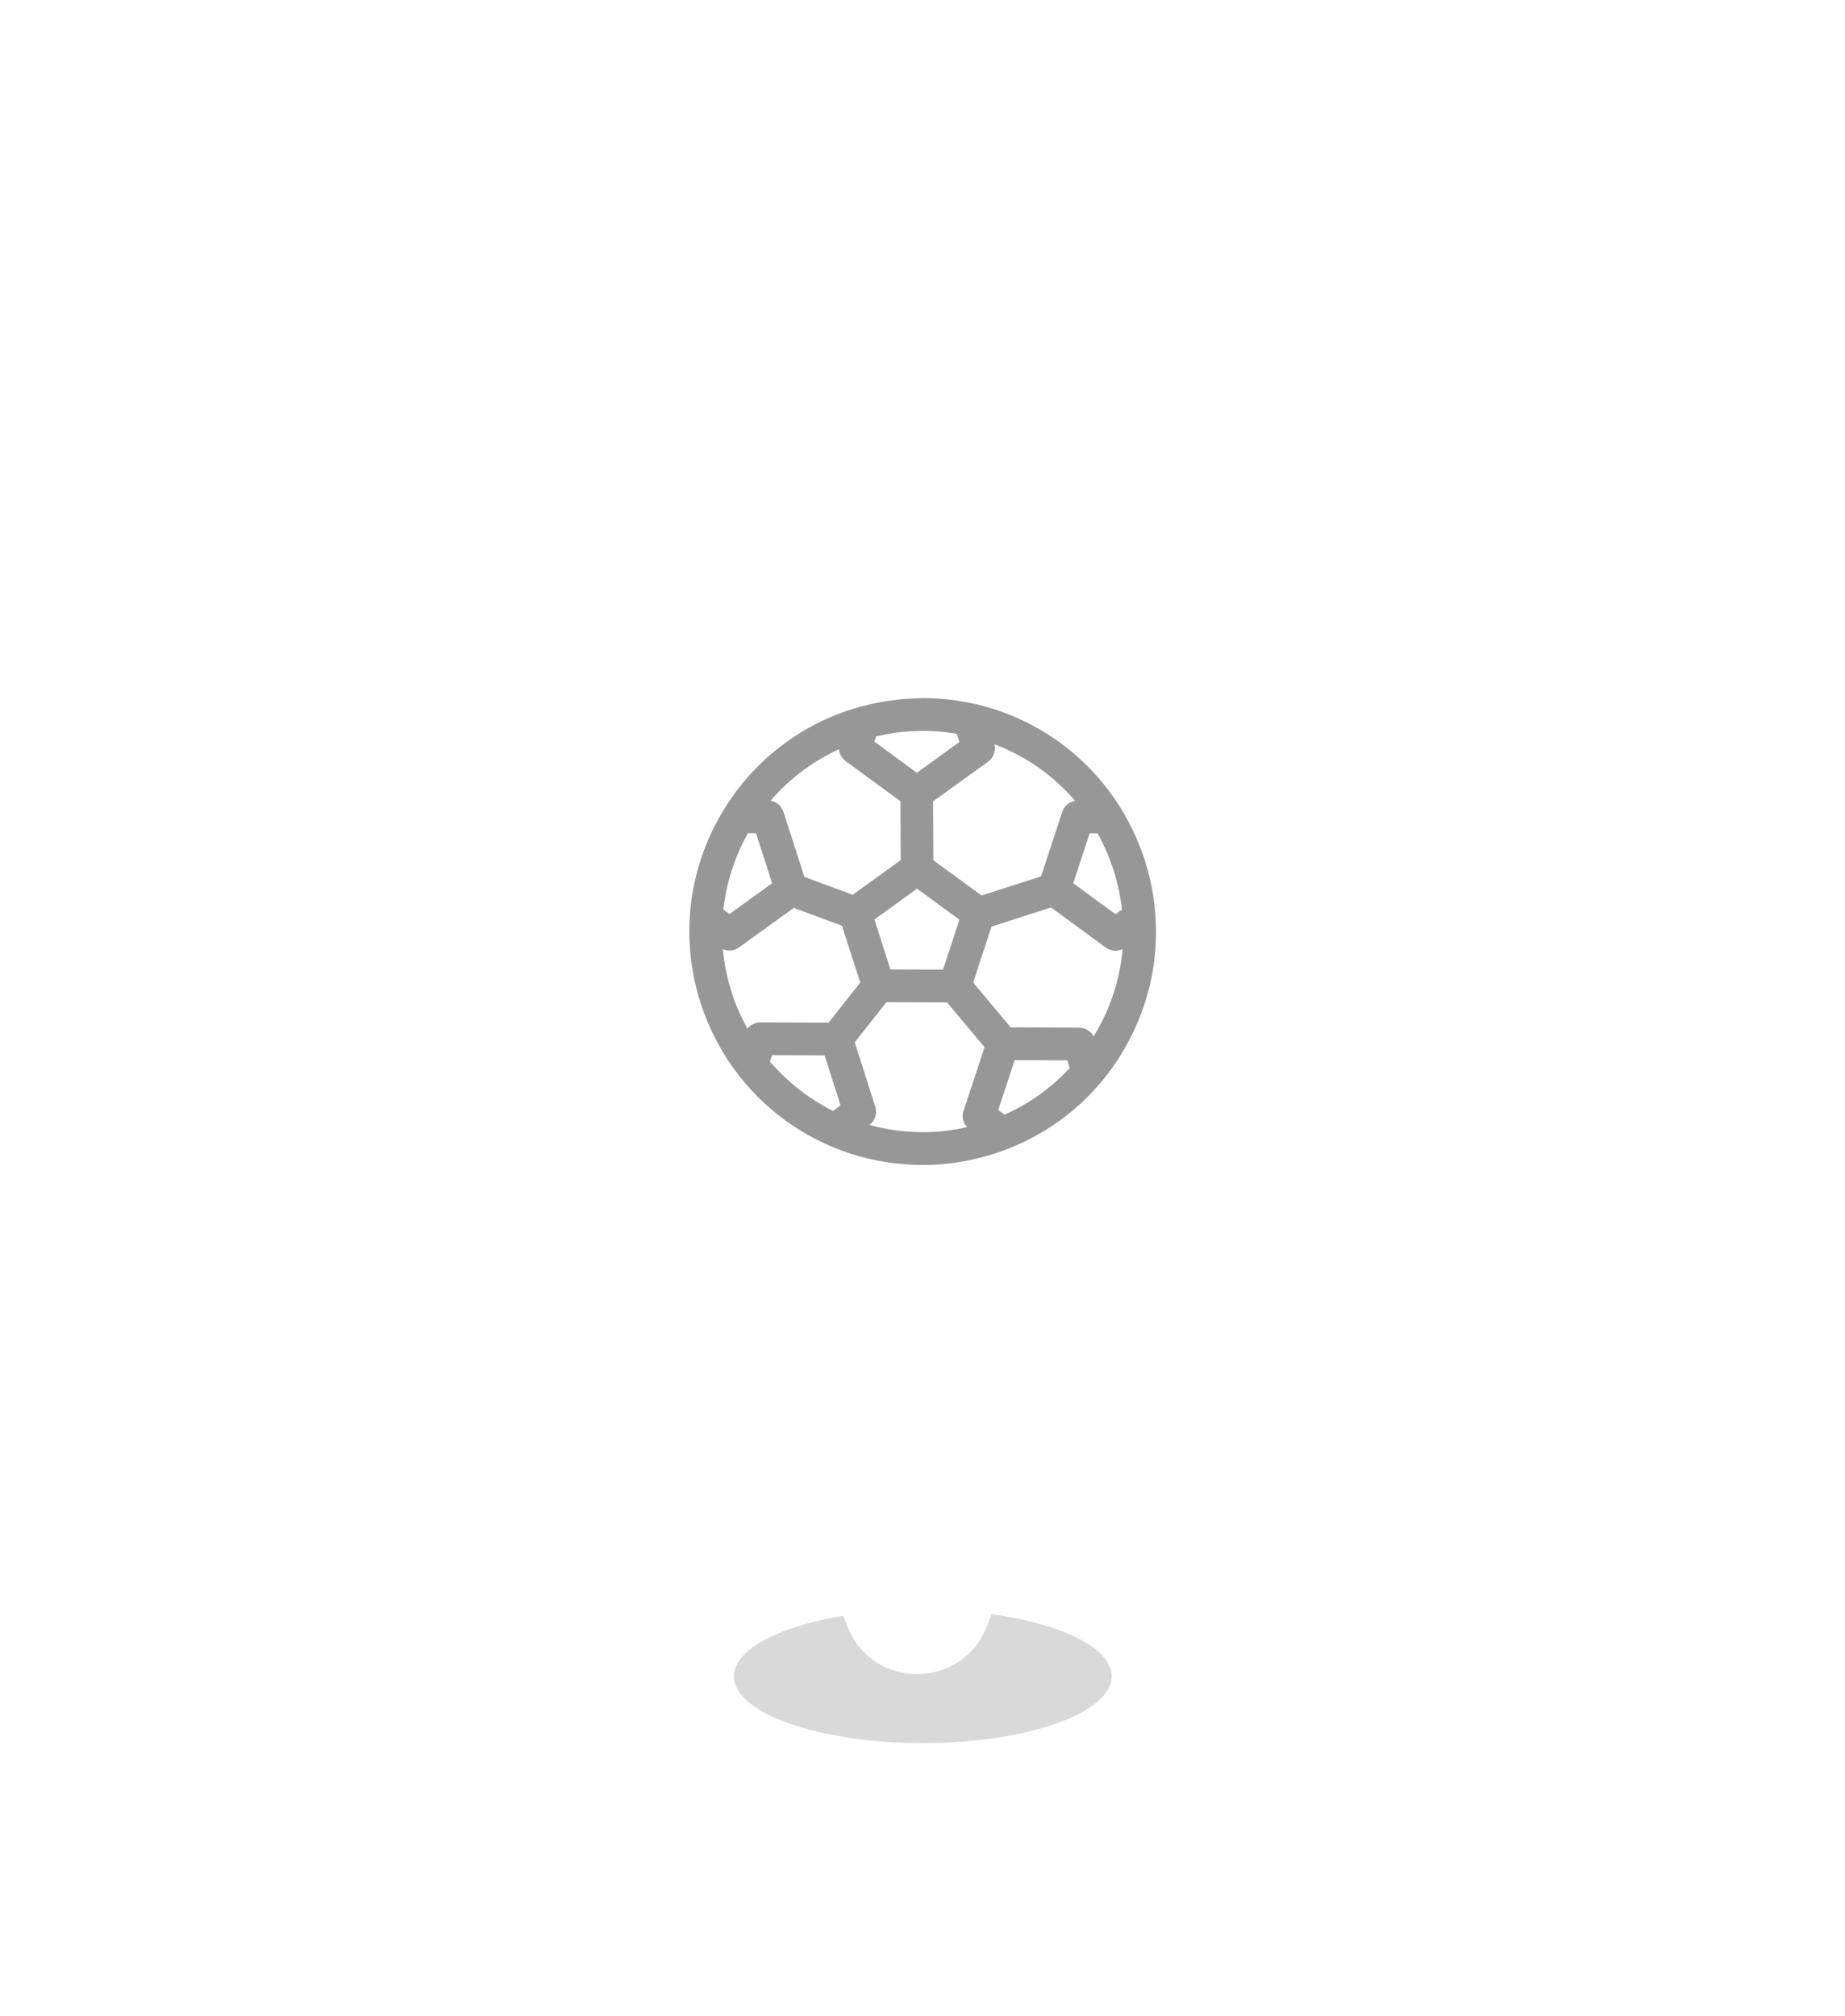 <svg width="54" height="59" viewBox="0 0 54 59" fill="none" xmlns="http://www.w3.org/2000/svg">
<ellipse cx="27.009" cy="49.051" rx="5.529" ry="1.952" fill="black" fill-opacity="0.15"/>
<g filter="url(#filter0_d)">
<path d="M43.278 27.103C43.278 17.951 35.797 10.541 26.612 10.672C18.136 10.795 11.007 17.541 10.454 26.004C9.972 33.413 14.402 39.846 20.803 42.377C22.254 42.949 23.418 44.062 23.991 45.519L24.804 47.594C25.532 49.448 28.154 49.448 28.882 47.594L29.695 45.519C30.268 44.055 31.452 42.949 32.909 42.364C38.985 39.951 43.278 34.031 43.278 27.103Z" fill="white"/>
</g>
<path d="M33.719 26.011C33.715 25.992 33.713 25.975 33.709 25.956C33.686 25.845 33.663 25.734 33.634 25.623C33.629 25.6 33.623 25.577 33.617 25.554C33.585 25.426 33.548 25.299 33.508 25.173C33.468 25.05 33.424 24.928 33.378 24.809C33.37 24.79 33.363 24.771 33.355 24.752C32.333 22.146 29.835 20.427 27.007 20.427C26.959 20.427 26.91 20.433 26.862 20.433C26.808 20.435 26.755 20.437 26.701 20.439C26.6 20.445 26.496 20.448 26.393 20.458C26.358 20.462 26.324 20.466 26.29 20.47C26.096 20.491 25.903 20.519 25.711 20.558C25.646 20.571 25.581 20.581 25.516 20.596C25.432 20.615 25.35 20.636 25.267 20.659C25.225 20.671 25.181 20.68 25.137 20.692C25.128 20.694 25.122 20.699 25.112 20.701C25.047 20.72 24.982 20.734 24.919 20.755C23.233 21.297 21.849 22.449 21.006 24.003C21.002 24.009 21 24.013 20.999 24.019C20.978 24.057 20.955 24.095 20.935 24.135C20.101 25.757 19.948 27.606 20.505 29.344C21.414 32.181 24.027 34.088 27.005 34.088C27.712 34.088 28.414 33.977 29.092 33.761C29.235 33.715 29.375 33.663 29.513 33.609H29.515C31.058 33.002 32.314 31.871 33.077 30.384C33.78 29.017 33.996 27.493 33.719 26.011ZM32.227 29.942C32.16 30.074 32.086 30.2 32.009 30.326C31.927 30.173 31.768 30.074 31.59 30.072L29.58 30.06L28.483 28.749L29.021 27.112L30.763 26.553L32.367 27.729C32.451 27.79 32.551 27.82 32.651 27.82C32.721 27.82 32.792 27.803 32.857 27.773C32.79 28.521 32.58 29.256 32.227 29.942ZM31.238 31.027L31.309 31.251C30.775 31.827 30.124 32.294 29.402 32.616L29.216 32.48L29.699 31.021L31.238 31.027ZM26.062 28.368L25.593 26.904L26.841 26.004L28.081 26.911L27.601 28.372L26.062 28.368ZM25.644 21.547C25.69 21.536 25.736 21.528 25.784 21.517C25.857 21.501 25.93 21.486 26.002 21.474C26.066 21.463 26.129 21.453 26.192 21.444C26.268 21.432 26.343 21.425 26.42 21.417C26.514 21.407 26.607 21.4 26.699 21.396C26.762 21.392 26.827 21.39 26.892 21.388C26.958 21.387 27.025 21.387 27.09 21.387C27.201 21.388 27.31 21.392 27.419 21.4C27.49 21.406 27.561 21.413 27.631 21.421C27.683 21.427 27.735 21.432 27.785 21.44C27.857 21.45 27.932 21.459 28.005 21.473L28.081 21.712L26.835 22.612L25.593 21.702L25.644 21.547ZM32.122 24.384C32.143 24.423 32.166 24.461 32.185 24.499C32.208 24.541 32.231 24.585 32.252 24.627C32.308 24.74 32.361 24.855 32.409 24.97C32.423 25.005 32.436 25.037 32.45 25.072C32.501 25.2 32.549 25.33 32.593 25.462C32.603 25.491 32.61 25.52 32.618 25.546C32.723 25.895 32.798 26.251 32.838 26.613L32.649 26.75L31.412 25.845L31.892 24.384H32.122ZM31.466 23.433C31.293 23.462 31.148 23.584 31.092 23.755L30.47 25.644L28.728 26.203L27.317 25.171L27.31 23.448L28.922 22.286C29.082 22.169 29.153 21.966 29.103 21.775C30.018 22.122 30.83 22.69 31.466 23.433ZM24.555 21.924C24.567 22.058 24.634 22.185 24.749 22.269L26.355 23.446L26.362 25.169L24.957 26.182L23.544 25.659L22.93 23.756C22.875 23.584 22.727 23.46 22.553 23.431C23.1 22.79 23.782 22.279 24.555 21.924ZM21.891 24.38H22.126L22.599 25.843L21.353 26.745L21.171 26.613C21.259 25.831 21.504 25.068 21.891 24.38ZM21.157 27.773C21.219 27.799 21.286 27.815 21.351 27.815C21.448 27.815 21.548 27.784 21.63 27.723L23.233 26.565L24.643 27.087L25.177 28.749L24.253 29.924L22.254 29.915C22.252 29.915 22.252 29.915 22.252 29.915C22.101 29.915 21.963 29.985 21.875 30.1C21.694 29.769 21.537 29.421 21.418 29.049C21.282 28.63 21.198 28.201 21.157 27.773ZM22.693 31.239C22.639 31.182 22.585 31.123 22.534 31.063L22.597 30.874L24.134 30.881L24.603 32.346L24.381 32.507C23.77 32.2 23.215 31.789 22.748 31.297C22.729 31.278 22.71 31.259 22.693 31.239ZM27.005 33.129C26.468 33.129 25.947 33.052 25.447 32.916C25.612 32.794 25.683 32.581 25.619 32.386L25.017 30.5L25.943 29.325L27.719 29.331L28.816 30.642L28.2 32.509C28.144 32.675 28.186 32.855 28.303 32.981C27.875 33.079 27.442 33.129 27.005 33.129Z" fill="#979797"/>
<defs>
<filter id="filter0_d" x="0.418" y="0.67" width="52.86" height="58.315" filterUnits="userSpaceOnUse" color-interpolation-filters="sRGB">
<feFlood flood-opacity="0" result="BackgroundImageFix"/>
<feColorMatrix in="SourceAlpha" type="matrix" values="0 0 0 0 0 0 0 0 0 0 0 0 0 0 0 0 0 0 127 0"/>
<feOffset/>
<feGaussianBlur stdDeviation="5"/>
<feColorMatrix type="matrix" values="0 0 0 0 0 0 0 0 0 0 0 0 0 0 0 0 0 0 0.1 0"/>
<feBlend mode="normal" in2="BackgroundImageFix" result="effect1_dropShadow"/>
<feBlend mode="normal" in="SourceGraphic" in2="effect1_dropShadow" result="shape"/>
</filter>
</defs>
</svg>
